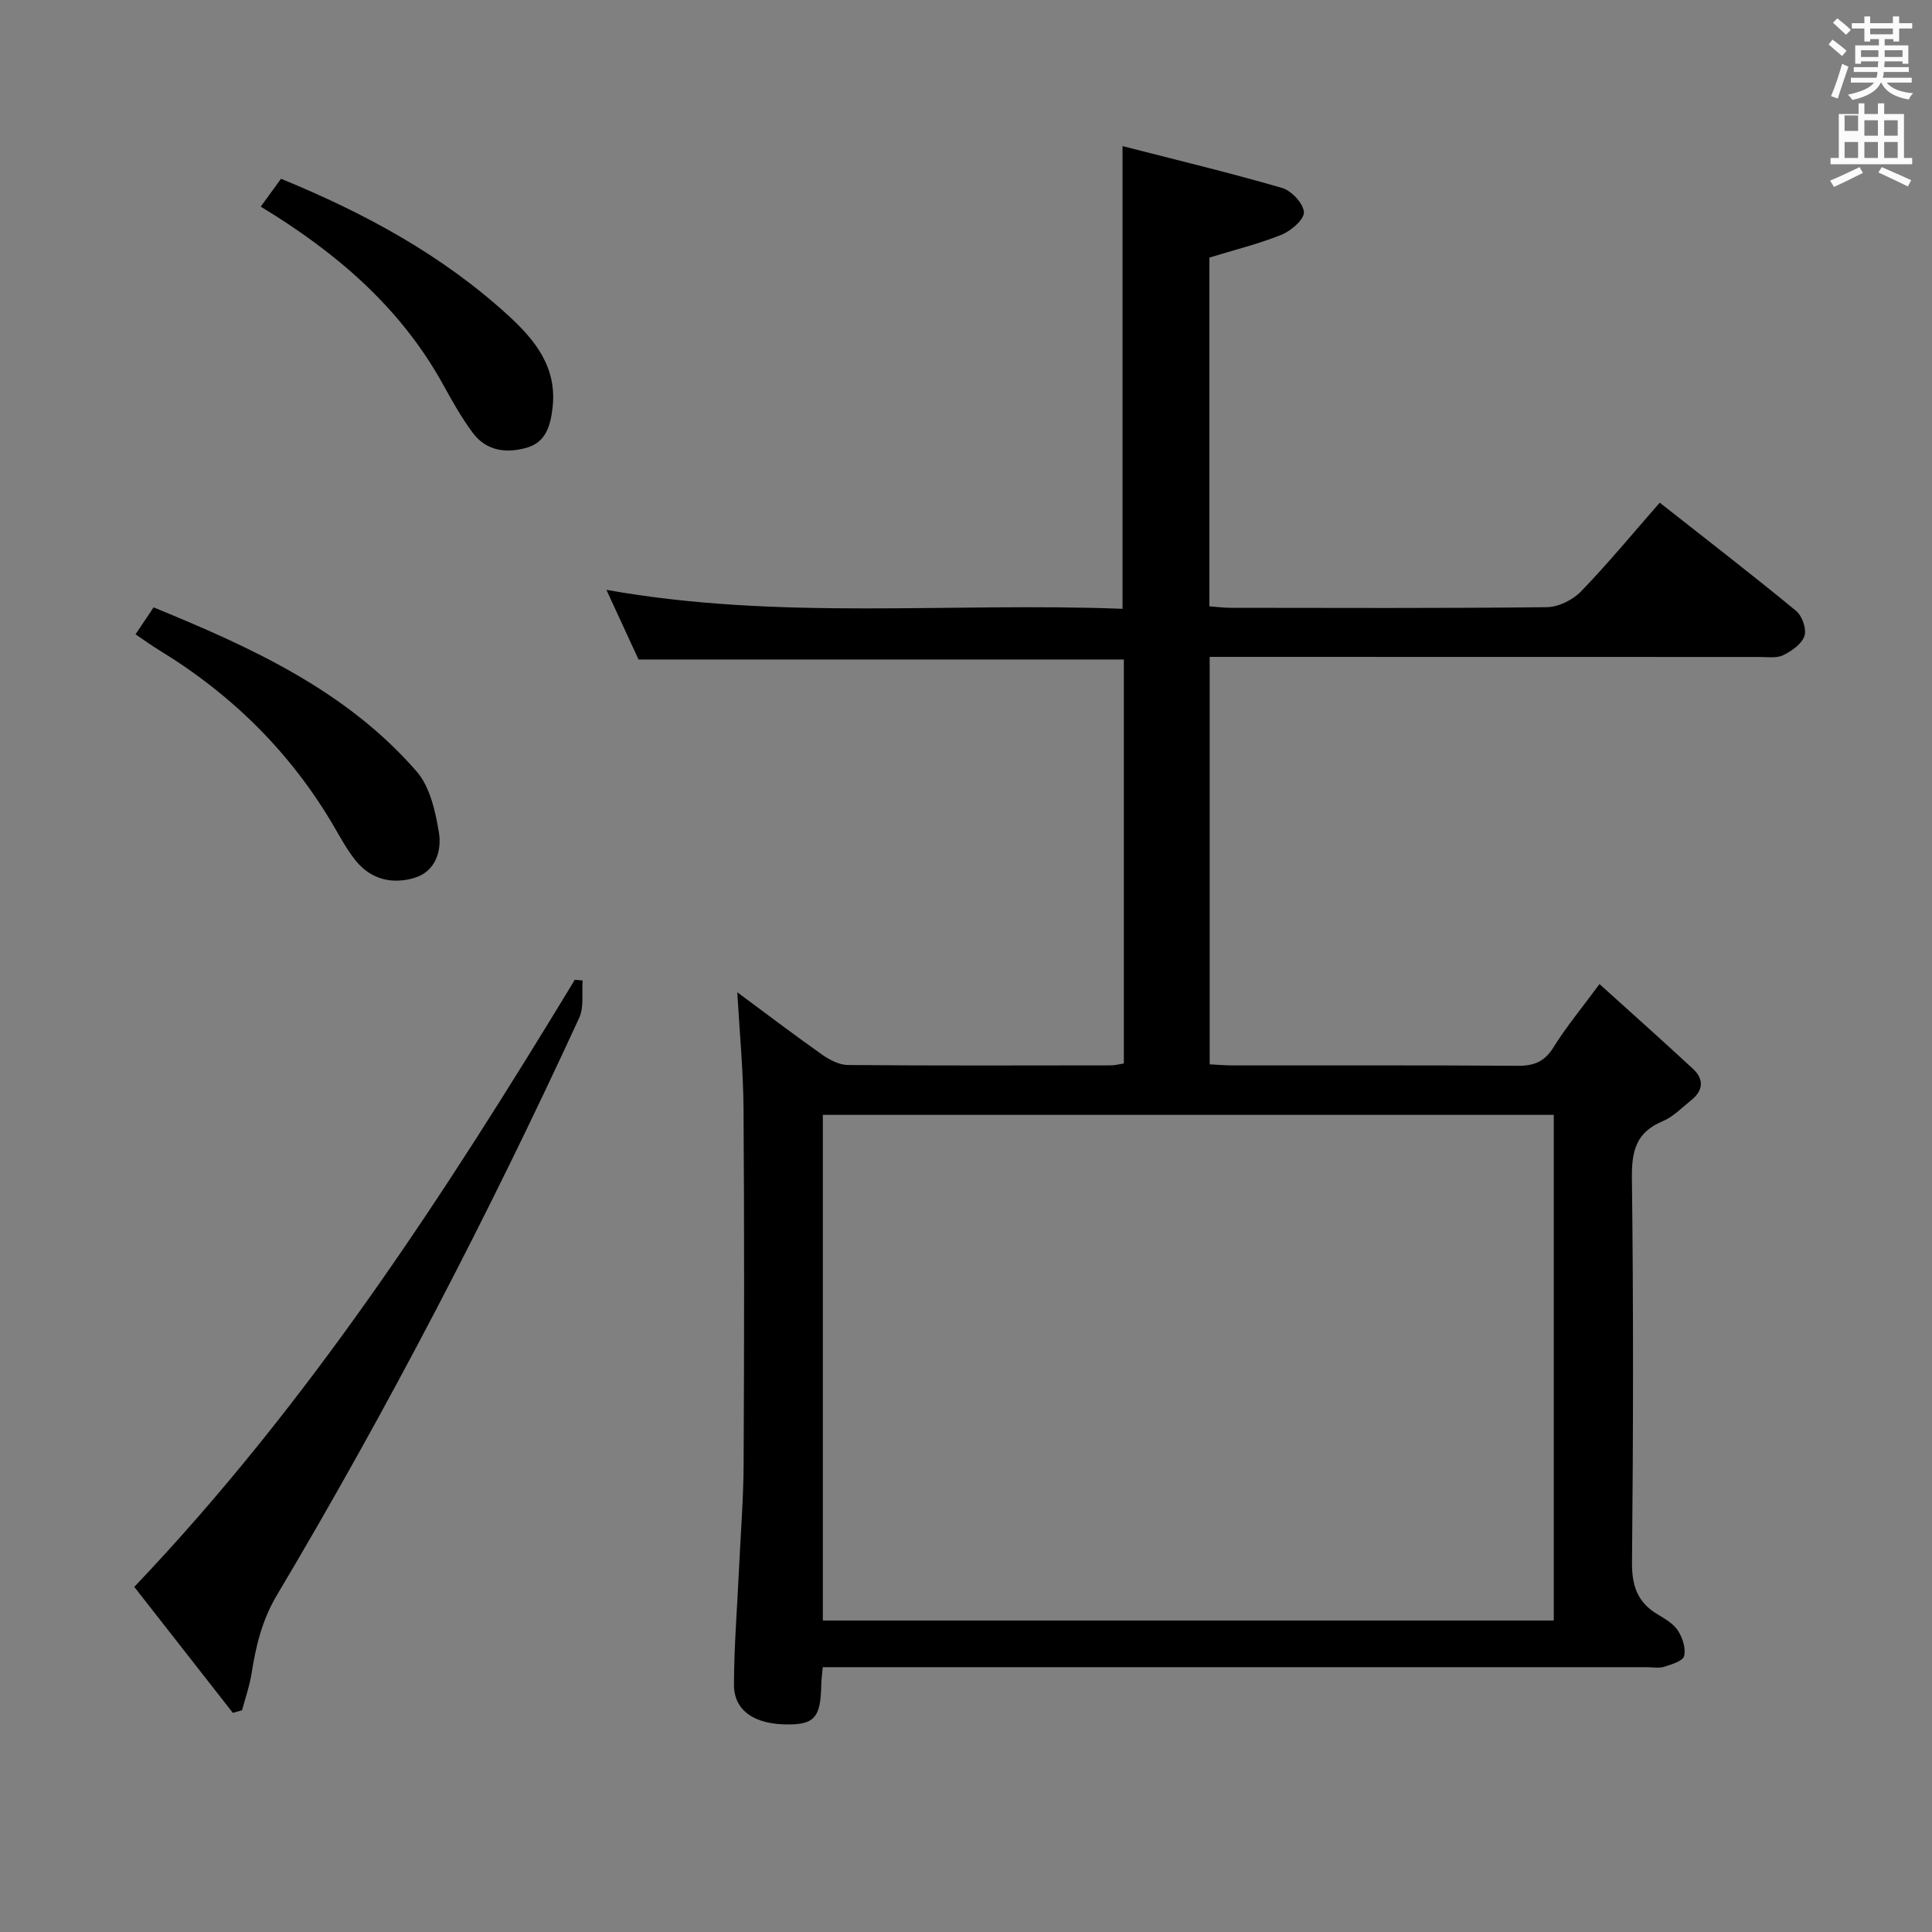 <svg enable-background="new 0 0 400 400" viewBox="0 0 400 400" xmlns="http://www.w3.org/2000/svg"><rect x="0" y="0" width="400" height="400" fill="#808080" stroke="none"/><path d="m378.6 9.2.8-1c.9.7 1.9 1.4 2.9 2.3l-.9 1.1c-1.1-.9-2-1.7-2.8-2.4zm.5 10.7c.9-2.1 1.6-4.3 2.3-6.7.4.2.8.4 1.3.6-.7 2.1-1.5 4.3-2.2 6.6zm.4-15.2.9-.9c1 .8 2 1.6 2.8 2.4l-1 1c-1-.9-1.9-1.8-2.7-2.5zm12.5-1.3h1.2v1.4h2.7v1.1h-2.7v2.7h-1.2v-.5h-1.8v1.3h4.9v3.8h-1.2v-.5h-3.7c0 .4-.1.9-.1 1.2h5.1v1h-5.2c0 .5-.1.9-.2 1.2h6v1h-5.2c1.1 1.3 2.9 2 5.5 2.2-.4.4-.7.8-.9 1.3-2.9-.5-4.8-1.6-5.7-3.5h-.1c-.8 1.7-2.7 2.9-5.9 3.6-.2-.4-.6-.8-.9-1.1 2.8-.6 4.6-1.4 5.4-2.5h-4.8v-1h5.3c.1-.3.2-.7.2-1.2h-4.9v-1h5c0-.4 0-.8.1-1.2h-3.6v.5h-1.2v-3.8h4.9v-1.3h-1.8v.5h-1.2v-2.7h-2.6v-1.1h2.6v-1.4h1.2v1.4h4.7v-1.4zm-6.7 8.4h3.6c0-.4 0-.9 0-1.4h-3.6zm1.9-4.7h4.7v-1.2h-4.7zm6.7 3.3h-3.7v1.4h3.7z" fill="#fafbfa"/><path d="m384.7 21.4h1.3v2.2h2.8v-2.2h1.3v2.2h4.1v9.1h1.7v1.3h-16.9v-1.3h1.7v-9.1h4.1v-2.2zm.3 13.2.7 1.2c-1.8.9-3.8 1.9-6 2.9-.2-.4-.5-.8-.8-1.3 2.4-1 4.4-2 6.1-2.8zm-3.1-7.5h2.8v-3.2h-2.8v4.2zm0 5.6h2.8v-3.3h-2.8zm4.1-4.6h2.8v-3.2h-2.8zm0 4.6h2.8v-3.3h-2.8zm3.6 1.9c2.1.9 4.1 1.8 6.1 2.7l-.7 1.3c-2.2-1.1-4.2-2-6.1-2.9zm3.3-9.7h-2.8v3.2h2.8zm-2.8 7.8h2.8v-3.3h-2.8z" fill="#fafbfa"/><g fill="#010000"><path d="m152.65 205.44c5.82 4.3 11.62 8.72 17.57 12.92 1.54 1.08 3.53 2.12 5.33 2.14 18.16.15 36.32.09 54.49.07.8 0 1.6-.23 2.64-.39 0-27.93 0-55.68 0-83.64-33.41 0-66.78 0-100.48 0-2.04-4.42-4.24-9.18-6.65-14.42 35.76 6.4 71.23 2.54 106.86 3.93 0-31.85 0-63.2 0-95.8 11.1 2.85 22.13 5.5 33.02 8.66 1.94.56 4.4 3.18 4.53 5 .1 1.49-2.63 3.87-4.59 4.67-4.71 1.91-9.71 3.13-14.98 4.75v72.2c1.51.11 2.95.31 4.39.31 21.83.02 43.66.12 65.48-.13 2.41-.03 5.37-1.5 7.08-3.27 5.54-5.73 10.63-11.9 16.29-18.37 9.58 7.54 19.03 14.83 28.24 22.41 1.25 1.03 2.2 3.76 1.72 5.18-.55 1.67-2.64 3.13-4.4 3.99-1.37.67-3.26.37-4.91.37-36-.02-71.99-.02-107.98-.02-1.82 0-3.65 0-5.85 0v84.36c1.6.08 3.22.22 4.84.22 19.66.02 39.32-.06 58.99.08 3.35.02 5.51-.86 7.34-3.81 2.61-4.2 5.81-8.05 9.54-13.11 6.69 6.05 13.1 11.75 19.39 17.59 2.25 2.09 2.1 4.43-.34 6.4-1.94 1.56-3.77 3.49-6 4.42-5.5 2.29-6.41 6.2-6.34 11.78.32 26.49.28 52.99.02 79.48-.05 4.85 1.09 8.29 5.22 10.78 1.56.94 3.32 1.94 4.27 3.38.97 1.48 1.69 3.7 1.3 5.29-.26 1.05-2.63 1.75-4.17 2.24-1.06.34-2.31.07-3.48.07-54.82 0-109.64 0-164.46 0-1.97 0-3.94 0-6.23 0-.13 1.49-.29 2.59-.31 3.7-.12 6.53-1.34 8.08-6.54 8.16-7.13.1-11.54-2.75-11.53-8.24.02-7.96.67-15.93 1.04-23.89.34-7.3.93-14.61.96-21.92.12-24.49.15-48.99-.02-73.48-.06-7.93-.83-15.85-1.29-24.06zm169.04 25.38c-50.69 0-101.06 0-151.33 0v104.69h151.33c0-34.93 0-69.55 0-104.69z"/><path d="m48.21 354.63c-6.71-8.57-13.41-17.15-20.41-26.08 36.17-37.99 64.33-81.38 91.21-125.7.54.05 1.08.1 1.62.15-.2 2.59.31 5.5-.7 7.71-18.84 40.91-39.57 80.84-62.6 119.55-3.1 5.21-4.36 10.57-5.26 16.29-.4 2.55-1.29 5.03-1.96 7.54-.63.17-1.27.36-1.9.54z"/><path d="m28.06 131.33c1.34-2 2.44-3.64 3.74-5.58 20.22 8.29 39.87 17.2 54.45 33.96 2.77 3.19 3.9 8.25 4.62 12.64.62 3.77-.68 8.03-4.96 9.37-4.53 1.41-9.02.45-12.2-3.46-1.77-2.17-3.13-4.68-4.55-7.12-8.91-15.26-21.07-27.28-36.11-36.47-1.55-.93-3.02-2.01-4.99-3.34z"/><path d="m58.18 37.01c17.47 7.16 33.46 15.86 47.11 28.36 5.5 5.03 10.05 10.69 9.12 18.97-.42 3.69-1.33 7.13-5.19 8.3-4.19 1.26-8.45.83-11.29-2.97-2.38-3.17-4.33-6.68-6.25-10.16-8.8-15.89-22.05-27.24-37.7-36.73 1.52-2.1 2.9-3.99 4.2-5.77z"/></g></svg>